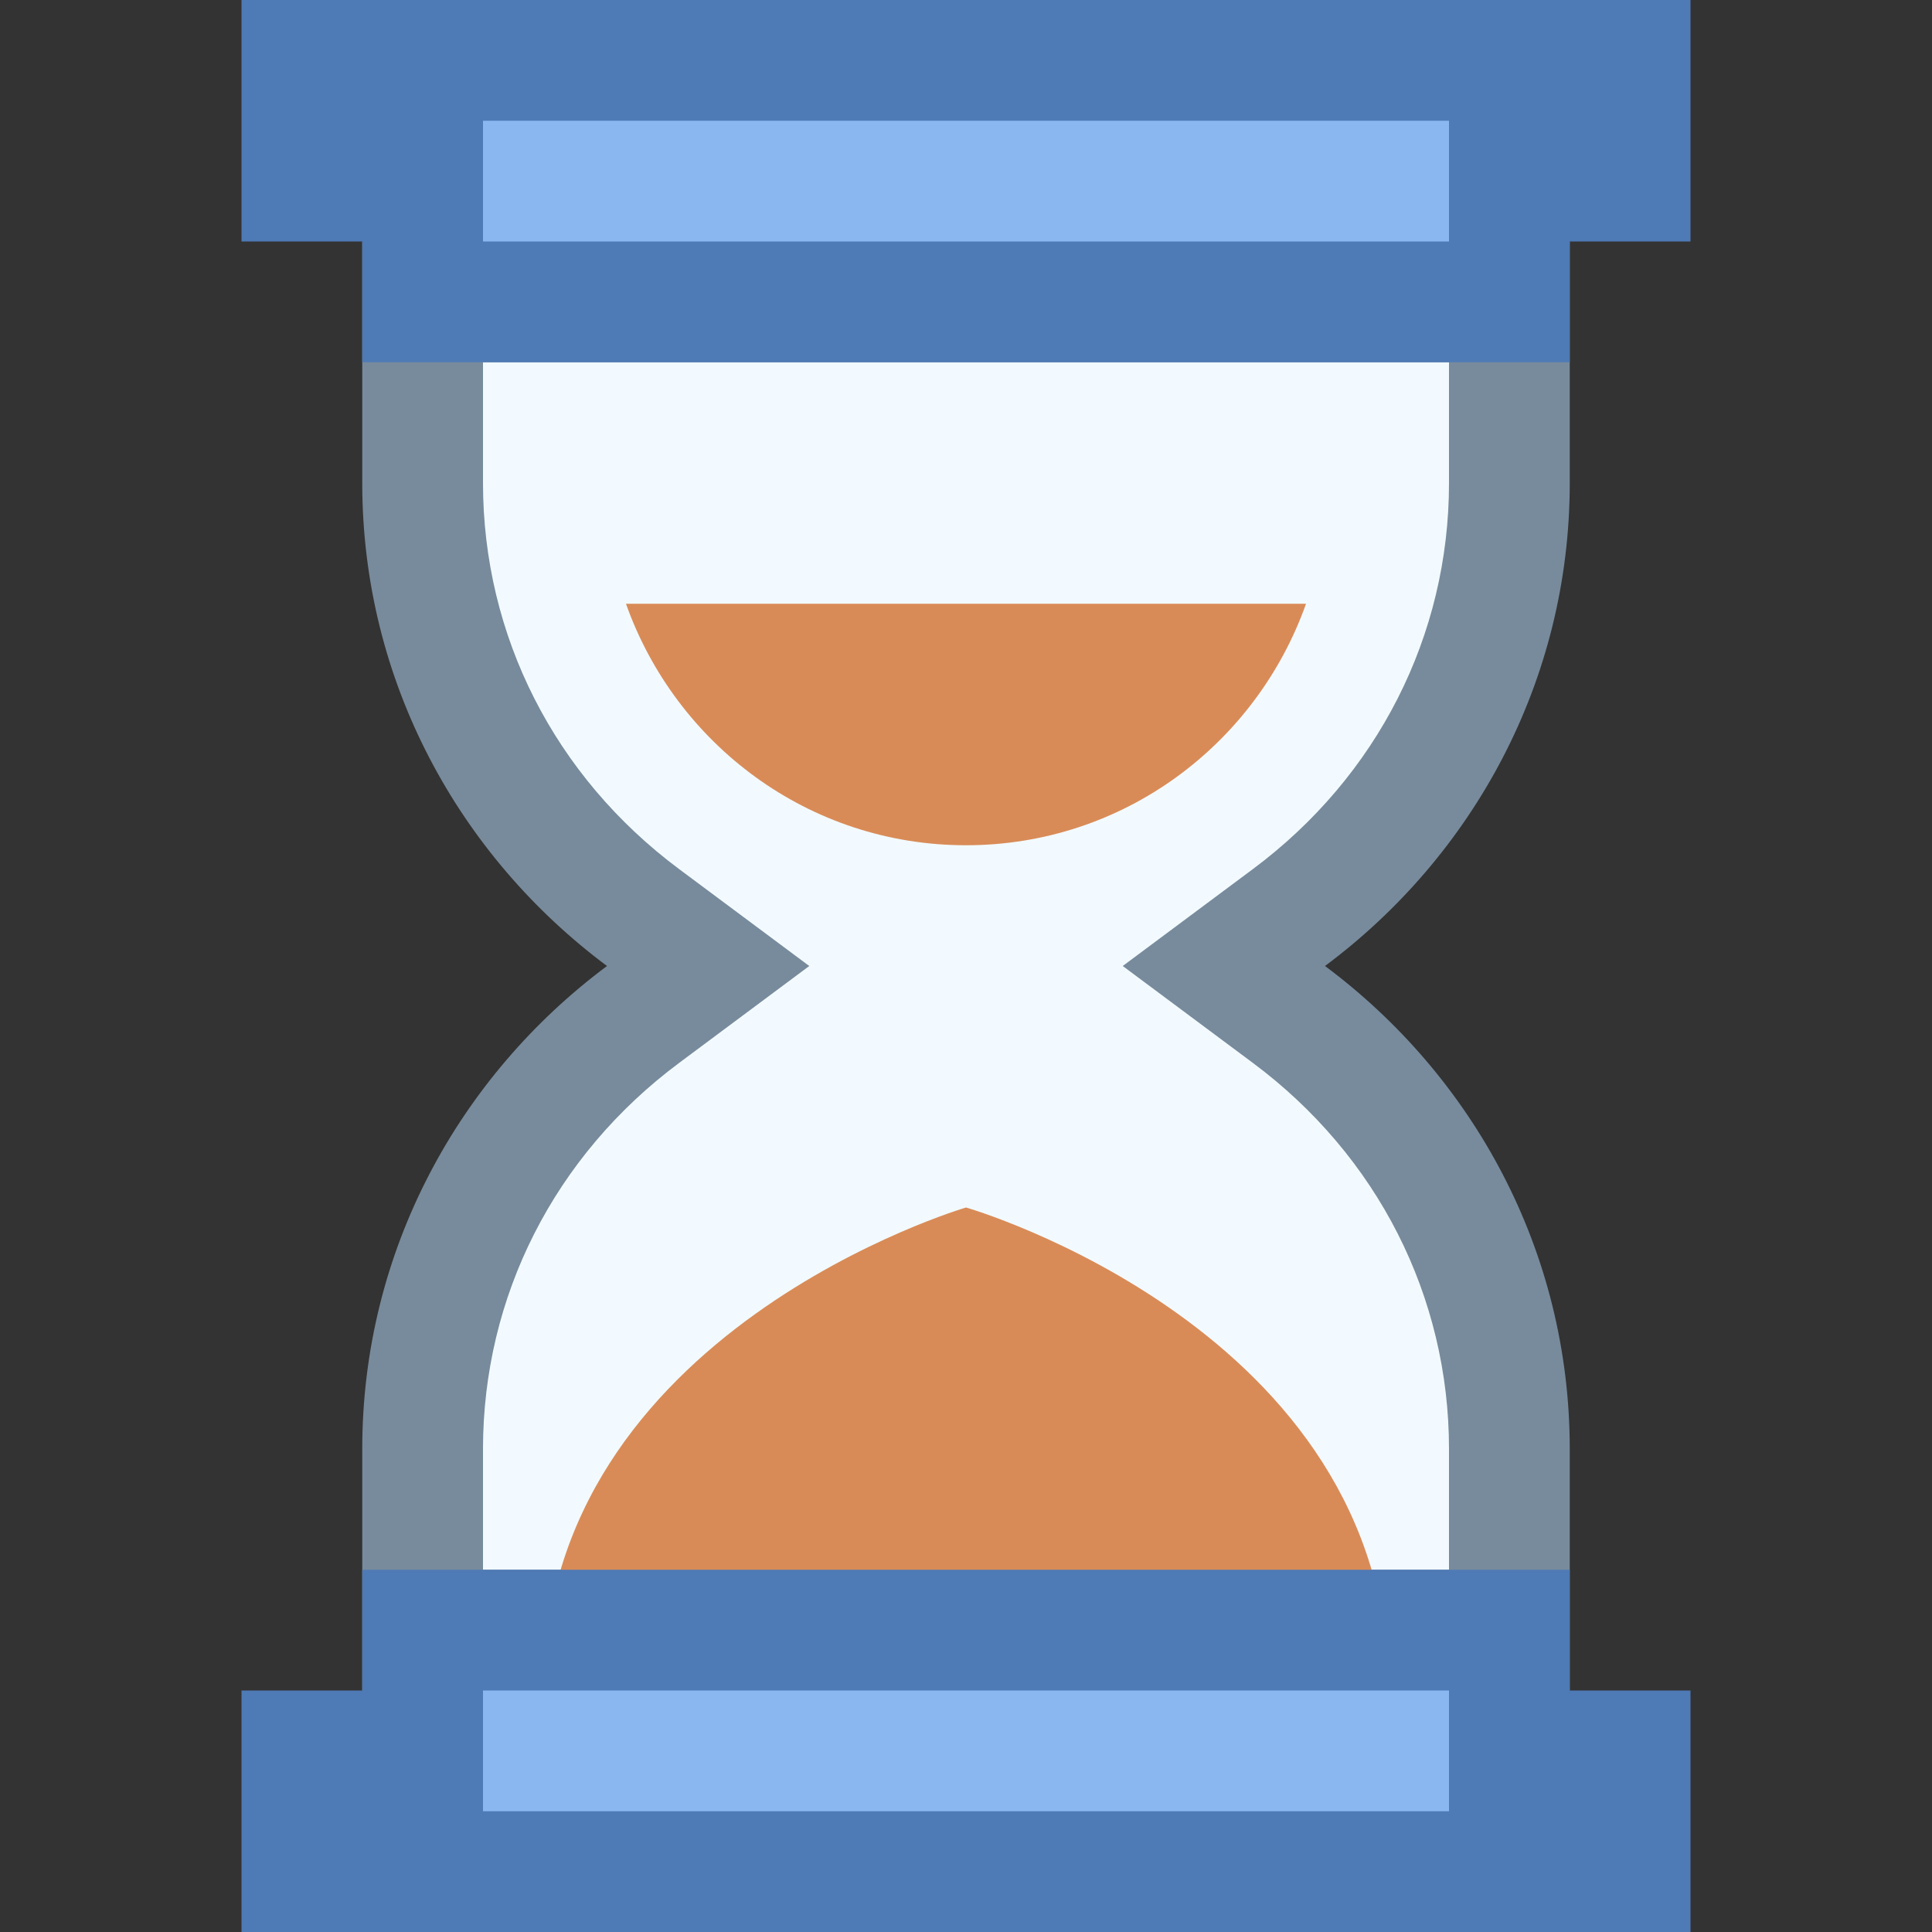 <?xml version="1.0" encoding="iso-8859-1"?><!-- Generator: Adobe Illustrator 19.2.1, SVG Export Plug-In . SVG Version: 6.00 Build 0)  --><svg xmlns="http://www.w3.org/2000/svg" xmlns:xlink="http://www.w3.org/1999/xlink" version="1.1" id="Layer_1" x="0px" y="0px" viewBox="0 0 16 16" style="enable-background:new 0 0 16 16;" xml:space="preserve" width="16" height="16">
<rect x="0" y="0" width="16" height="16" fill="#333333" stroke="none"/>
<g>
	<g>
		<path style="fill:#F2FAFF;" d="M3.5,13.5V12c0-1.423,0.666-2.735,1.826-3.599L5.865,8L5.326,7.599C4.166,6.735,3.5,5.423,3.5,4    V2.5h9V4c0,1.423-0.666,2.735-1.826,3.599L10.135,8l0.539,0.401C11.834,9.265,12.5,10.577,12.5,12v1.5H3.5z"/>
	</g>
	<g>
		<path style="fill:#788B9C;" d="M12,3v1c0,1.263-0.592,2.429-1.625,3.198L9.298,8l1.077,0.802C11.408,9.571,12,10.737,12,12v1H4v-1    c0-1.263,0.592-2.429,1.625-3.198L6.702,8L5.625,7.198C4.592,6.429,4,5.263,4,4V3H12 M13,2H3v2c0,1.643,0.804,3.089,2.027,4    C3.804,8.911,3,10.357,3,12v2h10v-2c0-1.643-0.804-3.089-2.027-4C12.196,7.089,13,5.643,13,4V2L13,2z"/>
	</g>
</g>
<g>
	<g>
		<polygon style="fill:#8BB7F0;" points="3.5,2.5 3.5,1.5 2.5,1.5 2.5,0.5 13.5,0.5 13.5,1.5 12.5,1.5 12.5,2.5   "/>
	</g>
	<g>
		<path style="fill:#4E7AB5;" d="M12,1v1H4V1H12 M14,0H2v2h1v1h10V2h1V0L14,0z"/>
	</g>
</g>
<g>
	<path style="fill:#D98B57;" d="M4.5,14h7c0-2.994-3.5-4-3.5-4S4.5,11.027,4.5,14z"/>
</g>
<g>
	<g>
		<polygon style="fill:#8BB7F0;" points="2.5,15.5 2.5,14.5 3.5,14.5 3.5,13.5 12.5,13.5 12.5,14.5 13.5,14.5 13.5,15.5   "/>
	</g>
	<g>
		<path style="fill:#4E7AB5;" d="M12,14v1h1H4v-1H12 M13,13H3v1H2v2h12v-2h-1V13L13,13z"/>
	</g>
</g>
<g>
	<path style="fill:#D98B57;" d="M5.184,5C5.597,6.163,6.696,7,8,7s2.403-0.837,2.816-2H5.184z"/>
</g>
</svg>